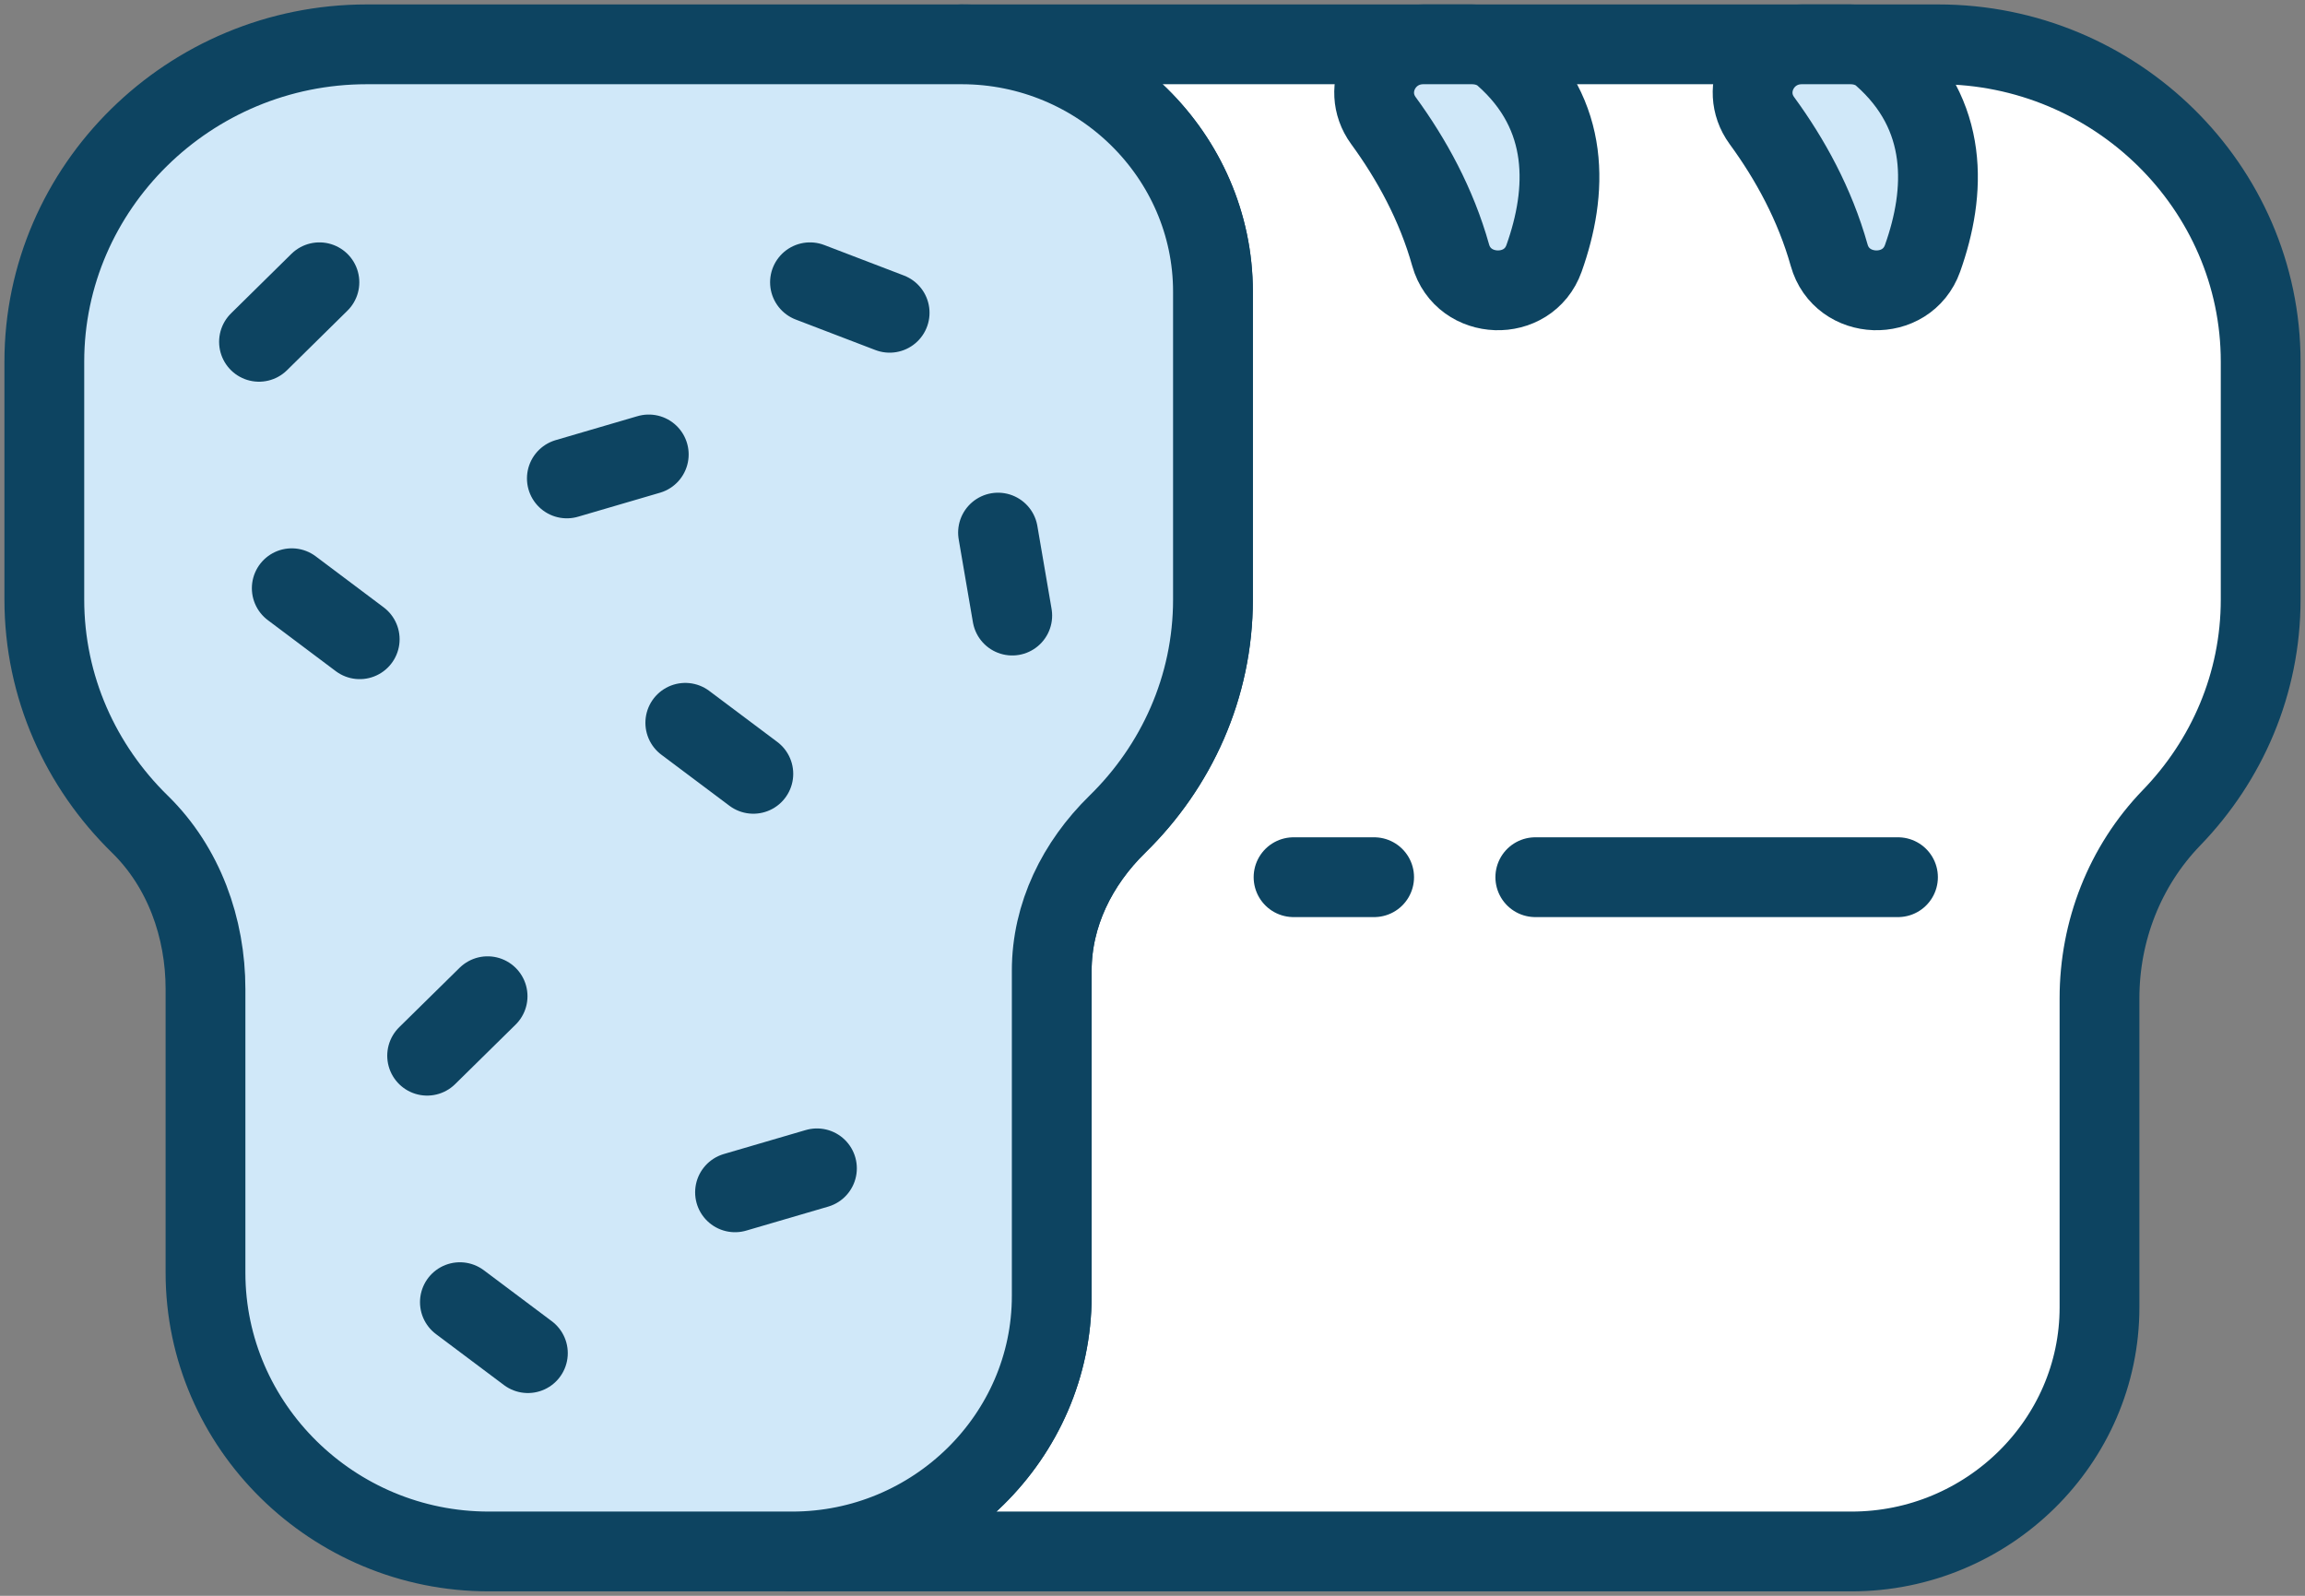 <?xml version="1.0" encoding="UTF-8" standalone="no"?>
<svg width="52px" height="36px" viewBox="0 0 52 36" version="1.1" xmlns="http://www.w3.org/2000/svg" xmlns:xlink="http://www.w3.org/1999/xlink">
    <rect x="0" y="0" width="52" height="36" fill="#808080" stroke="none"/>
    <!-- Generator: Sketch 41.1 (35376) - http://www.bohemiancoding.com/sketch -->
    <title>Bread</title>
    <desc>Created with Sketch.</desc>
    <defs></defs>
    <g id="Page-1" stroke="none" stroke-width="1" fill="none" fill-rule="evenodd">
        <g id="Desktop-HD" transform="translate(-835, -311)">
            <g id="Bread" transform="translate(836, 312)">
                <path d="M42.727,0 L20.693,0 C23.812,0 26.364,2.512 26.364,5.581 L26.364,12.526 C26.364,14.502 25.537,16.293 24.21,17.591 C23.303,18.477 22.727,19.639 22.727,20.897 L22.727,28.236 C22.727,31.406 20.092,34 16.871,34 L40.769,34 C43.846,34 46.364,31.522 46.364,28.494 L46.364,21.519 C46.364,20.006 46.932,18.54 47.992,17.445 C49.234,16.161 50,14.429 50,12.526 L50,7.158 C50,3.221 46.727,0 42.727,0 L42.727,0 Z" id="Fill-761" fill="#FFFFFF"></path>
                <path d="M42.727,0 L20.693,0 C23.812,0 26.364,2.512 26.364,5.581 L26.364,12.526 C26.364,14.502 25.537,16.293 24.21,17.591 C23.303,18.477 22.727,19.639 22.727,20.897 L22.727,28.236 C22.727,31.406 20.092,34 16.871,34 L40.769,34 C43.846,34 46.364,31.522 46.364,28.494 L46.364,21.519 C46.364,20.006 46.932,18.54 47.992,17.445 C49.234,16.161 50,14.429 50,12.526 L50,7.158 C50,3.221 46.727,0 42.727,0 L42.727,0 Z" id="Stroke-762" stroke="#0D4461" stroke-width="1.8" stroke-linejoin="round"></path>
                <path d="M20.693,0 L7.273,0 C3.273,0 0,3.221 0,7.158 L0,12.526 C0,14.502 0.826,16.293 2.154,17.591 C3.149,18.563 3.636,19.934 3.636,21.314 L3.636,27.713 C3.636,31.171 6.511,34 10.025,34 L16.871,34 C20.092,34 22.727,31.406 22.727,28.236 L22.727,20.897 C22.727,19.639 23.303,18.477 24.21,17.591 C25.537,16.293 26.364,14.502 26.364,12.526 L26.364,5.581 C26.364,2.512 23.812,0 20.693,0 L20.693,0 Z" id="Fill-807" fill="#D0E8F9"></path>
                <path d="M20.693,0 L7.273,0 C3.273,0 0,3.221 0,7.158 L0,12.526 C0,14.502 0.826,16.293 2.154,17.591 C3.149,18.563 3.636,19.934 3.636,21.314 L3.636,27.713 C3.636,31.171 6.511,34 10.025,34 L16.871,34 C20.092,34 22.727,31.406 22.727,28.236 L22.727,20.897 C22.727,19.639 23.303,18.477 24.21,17.591 C25.537,16.293 26.364,14.502 26.364,12.526 L26.364,5.581 C26.364,2.512 23.812,0 20.693,0 L20.693,0 Z" id="Stroke-808" stroke="#0D4461" stroke-width="1.8" stroke-linejoin="round"></path>
                <path d="M33.636,18.789 L41.818,18.789 M28.182,18.789 L30,18.789 M10,21.474 L8.636,22.816 M15.995,16.457 L14.46,15.306 M10.909,29.526 L9.375,28.376 M17.43,25.357 L15.582,25.898 M6.206,5.368 L4.843,6.711 M7.115,13.421 L5.582,12.27 M21.836,12.887 L21.515,11.015 M13.636,9.252 L11.788,9.793 M19.07,6.056 L17.273,5.368" id="Stroke-809" stroke="#0D4461" stroke-width="1.8" stroke-linecap="round" stroke-linejoin="round"></path>
                <path d="M42.372,4.828 C42.905,3.33 42.982,1.589 41.462,0.253 C41.267,0.082 41.005,0 40.745,0 L39.648,0 C38.747,0 38.222,0.999 38.747,1.72 C39.385,2.592 39.943,3.611 40.265,4.756 C40.55,5.776 42.016,5.827 42.372,4.828 L42.372,4.828 Z" id="Fill-810" fill="#D0E8F9"></path>
                <path d="M42.372,4.828 C42.905,3.33 42.982,1.589 41.462,0.253 C41.267,0.082 41.005,0 40.745,0 L39.648,0 C38.747,0 38.222,0.999 38.747,1.72 C39.385,2.592 39.943,3.611 40.265,4.756 C40.55,5.776 42.016,5.827 42.372,4.828 L42.372,4.828 Z" id="Stroke-811" stroke="#0D4461" stroke-width="1.8" stroke-linejoin="round"></path>
                <path d="M33.833,4.828 C34.366,3.33 34.444,1.589 32.924,0.253 C32.729,0.082 32.466,0 32.206,0 L31.11,0 C30.209,0 29.684,0.999 30.209,1.72 C30.846,2.592 31.405,3.611 31.726,4.756 C32.012,5.776 33.478,5.827 33.833,4.828 L33.833,4.828 Z" id="Fill-812" fill="#D0E8F9"></path>
                <path d="M33.833,4.828 C34.366,3.33 34.444,1.589 32.924,0.253 C32.729,0.082 32.466,0 32.206,0 L31.11,0 C30.209,0 29.684,0.999 30.209,1.72 C30.846,2.592 31.405,3.611 31.726,4.756 C32.012,5.776 33.478,5.827 33.833,4.828 L33.833,4.828 Z" id="Stroke-813" stroke="#0D4461" stroke-width="1.8" stroke-linejoin="round"></path>
            </g>
        </g>
    </g>
</svg>